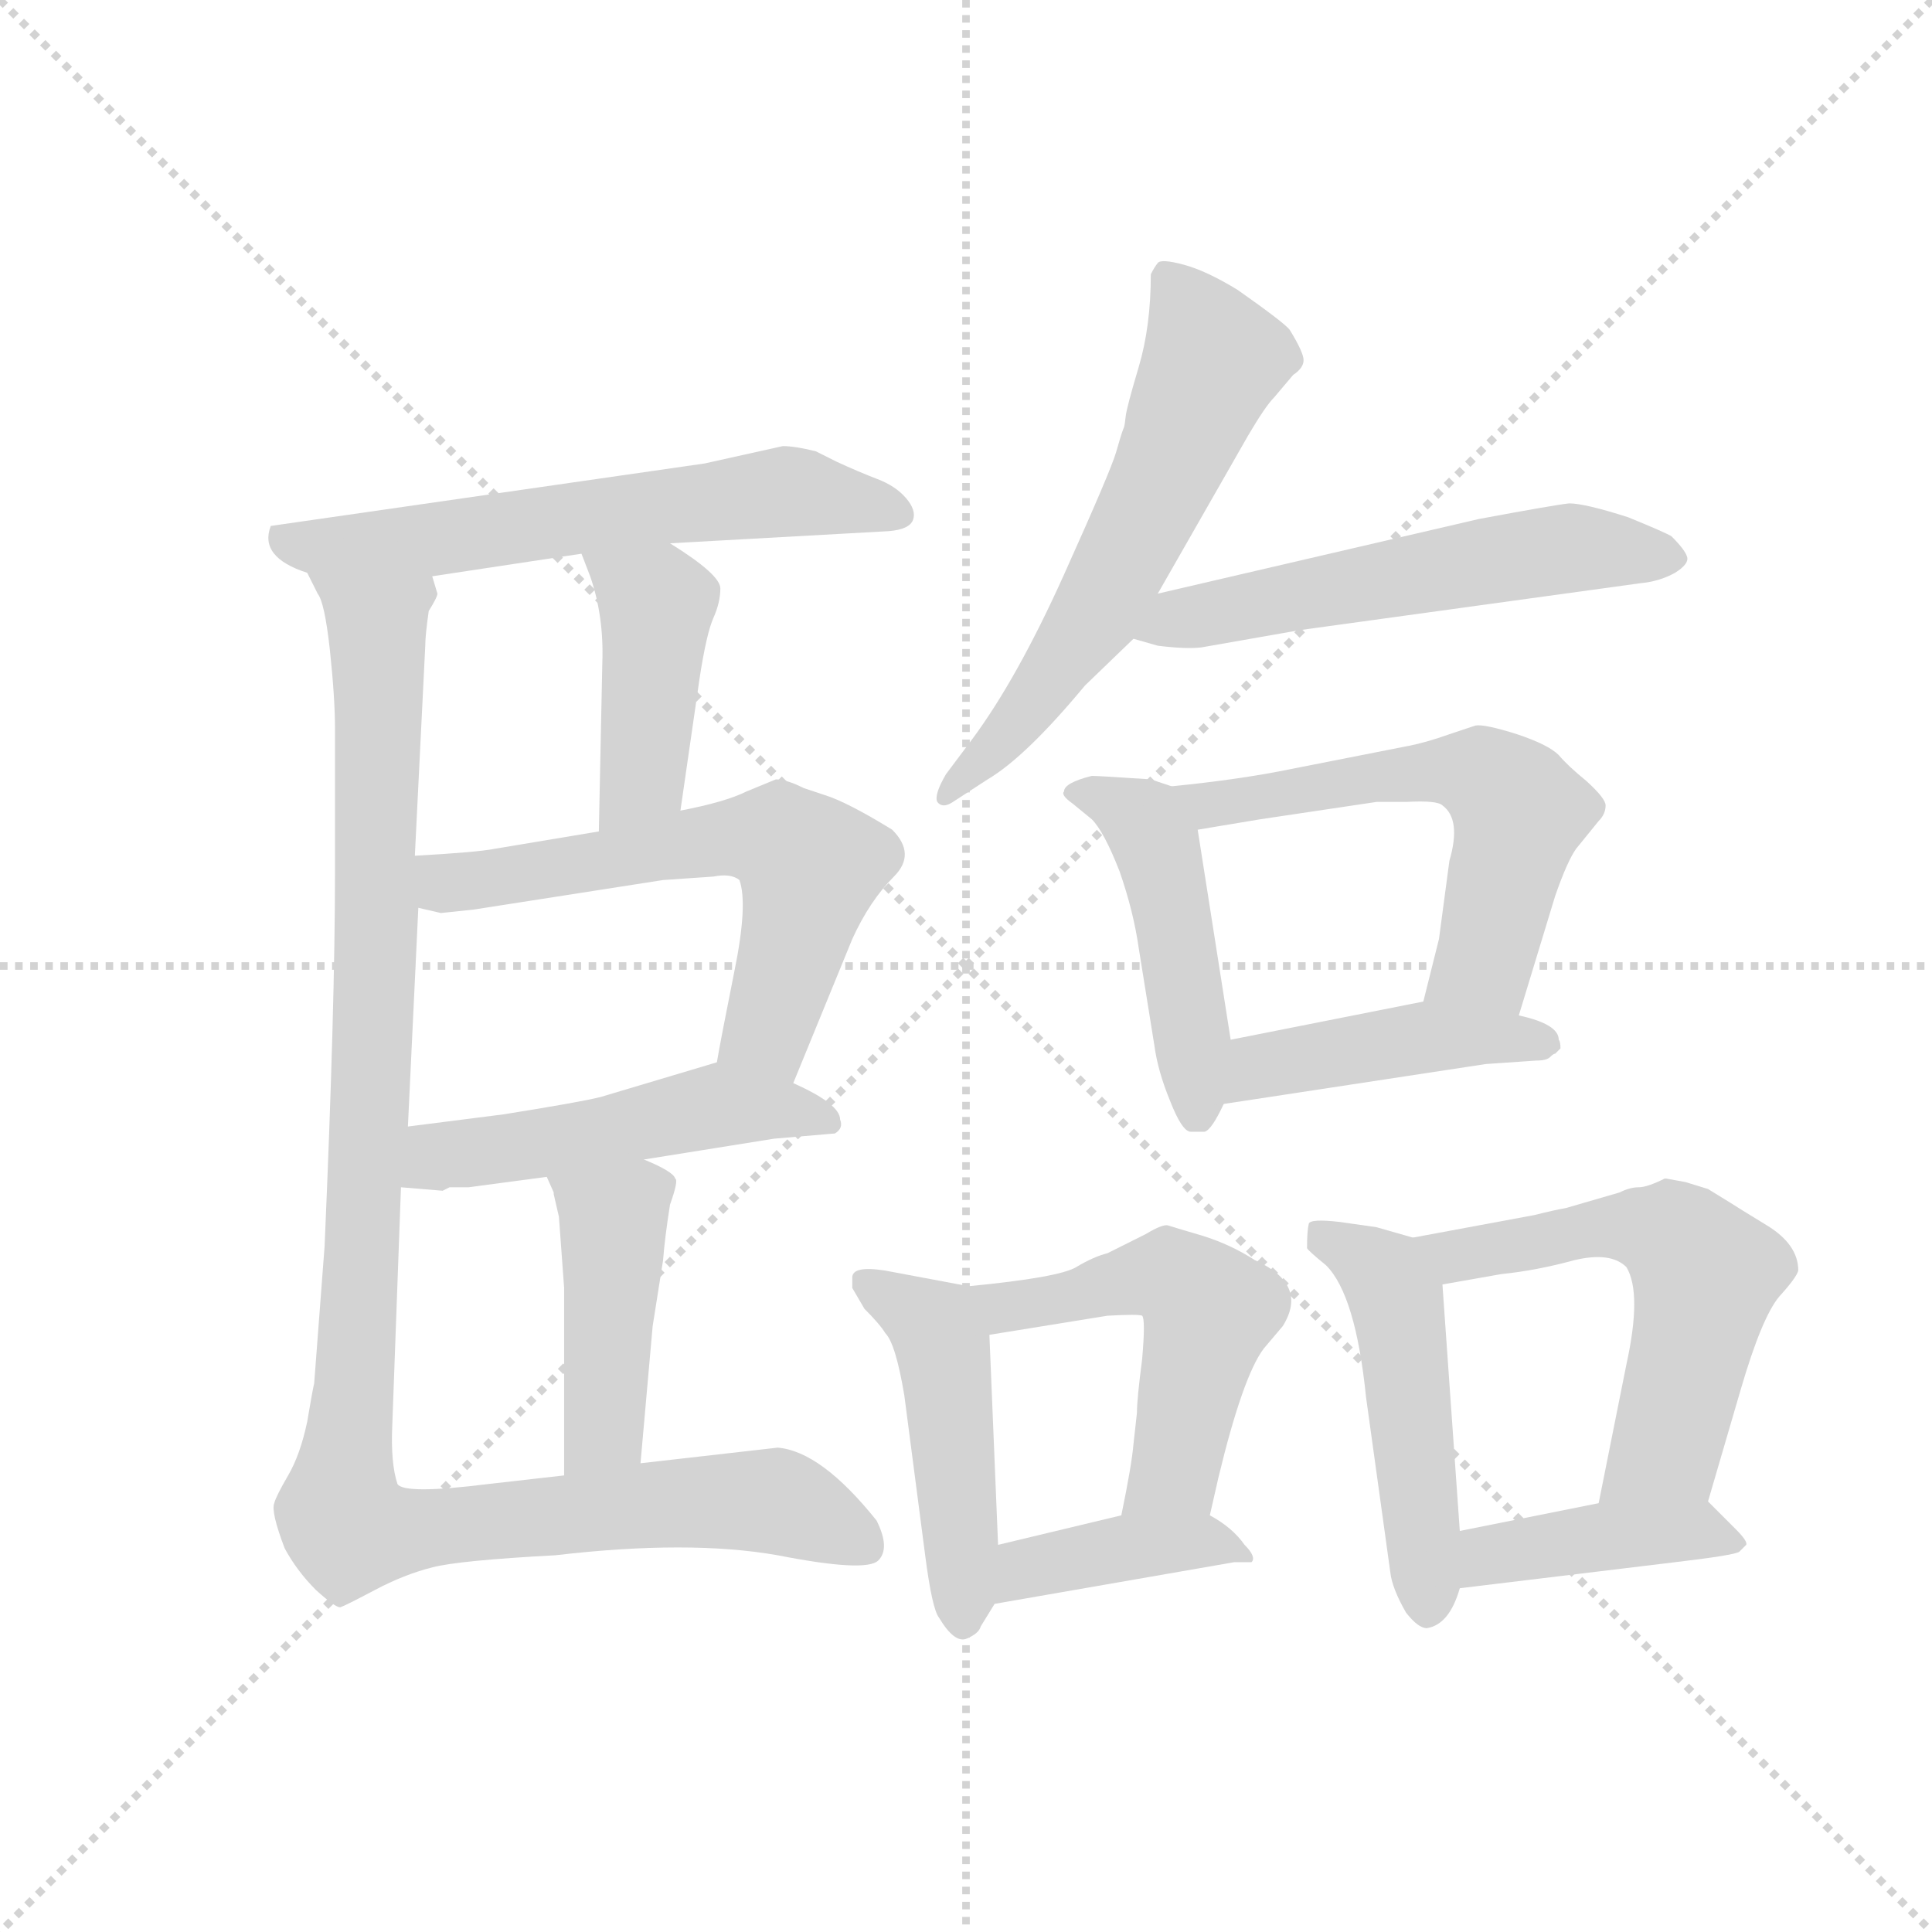 <svg version="1.1" viewBox="0 0 1024 1024" xmlns="http://www.w3.org/2000/svg">
  <g stroke="lightgray" stroke-dasharray="1,1" stroke-width="1" transform="scale(4, 4)">
    <line x1="0" y1="0" x2="256" y2="256"></line>
    <line x1="256" y1="0" x2="0" y2="256"></line>
    <line x1="128" y1="0" x2="128" y2="256"></line>
    <line x1="0" y1="128" x2="256" y2="128"></line>
  </g>
  <g transform="scale(0.92, -0.92) translate(60, -900)">
    <style type="text/css">
      
        @keyframes keyframes0 {
          from {
            stroke: blue;
            stroke-dashoffset: 612;
            stroke-width: 128;
          }
          67% {
            animation-timing-function: step-end;
            stroke: blue;
            stroke-dashoffset: 0;
            stroke-width: 128;
          }
          to {
            stroke: black;
            stroke-width: 1024;
          }
        }
        #make-me-a-hanzi-animation-0 {
          animation: keyframes0 0.748s both;
          animation-delay: 0s;
          animation-timing-function: linear;
        }
      
        @keyframes keyframes1 {
          from {
            stroke: blue;
            stroke-dashoffset: 430;
            stroke-width: 128;
          }
          58% {
            animation-timing-function: step-end;
            stroke: blue;
            stroke-dashoffset: 0;
            stroke-width: 128;
          }
          to {
            stroke: black;
            stroke-width: 1024;
          }
        }
        #make-me-a-hanzi-animation-1 {
          animation: keyframes1 0.6s both;
          animation-delay: 0.748s;
          animation-timing-function: linear;
        }
      
        @keyframes keyframes2 {
          from {
            stroke: blue;
            stroke-dashoffset: 608;
            stroke-width: 128;
          }
          66% {
            animation-timing-function: step-end;
            stroke: blue;
            stroke-dashoffset: 0;
            stroke-width: 128;
          }
          to {
            stroke: black;
            stroke-width: 1024;
          }
        }
        #make-me-a-hanzi-animation-2 {
          animation: keyframes2 0.745s both;
          animation-delay: 1.348s;
          animation-timing-function: linear;
        }
      
        @keyframes keyframes3 {
          from {
            stroke: blue;
            stroke-dashoffset: 503;
            stroke-width: 128;
          }
          62% {
            animation-timing-function: step-end;
            stroke: blue;
            stroke-dashoffset: 0;
            stroke-width: 128;
          }
          to {
            stroke: black;
            stroke-width: 1024;
          }
        }
        #make-me-a-hanzi-animation-3 {
          animation: keyframes3 0.659s both;
          animation-delay: 2.093s;
          animation-timing-function: linear;
        }
      
        @keyframes keyframes4 {
          from {
            stroke: blue;
            stroke-dashoffset: 439;
            stroke-width: 128;
          }
          59% {
            animation-timing-function: step-end;
            stroke: blue;
            stroke-dashoffset: 0;
            stroke-width: 128;
          }
          to {
            stroke: black;
            stroke-width: 1024;
          }
        }
        #make-me-a-hanzi-animation-4 {
          animation: keyframes4 0.607s both;
          animation-delay: 2.752s;
          animation-timing-function: linear;
        }
      
        @keyframes keyframes5 {
          from {
            stroke: blue;
            stroke-dashoffset: 1124;
            stroke-width: 128;
          }
          79% {
            animation-timing-function: step-end;
            stroke: blue;
            stroke-dashoffset: 0;
            stroke-width: 128;
          }
          to {
            stroke: black;
            stroke-width: 1024;
          }
        }
        #make-me-a-hanzi-animation-5 {
          animation: keyframes5 1.165s both;
          animation-delay: 3.359s;
          animation-timing-function: linear;
        }
      
        @keyframes keyframes6 {
          from {
            stroke: blue;
            stroke-dashoffset: 607;
            stroke-width: 128;
          }
          66% {
            animation-timing-function: step-end;
            stroke: blue;
            stroke-dashoffset: 0;
            stroke-width: 128;
          }
          to {
            stroke: black;
            stroke-width: 1024;
          }
        }
        #make-me-a-hanzi-animation-6 {
          animation: keyframes6 0.744s both;
          animation-delay: 4.524s;
          animation-timing-function: linear;
        }
      
        @keyframes keyframes7 {
          from {
            stroke: blue;
            stroke-dashoffset: 561;
            stroke-width: 128;
          }
          65% {
            animation-timing-function: step-end;
            stroke: blue;
            stroke-dashoffset: 0;
            stroke-width: 128;
          }
          to {
            stroke: black;
            stroke-width: 1024;
          }
        }
        #make-me-a-hanzi-animation-7 {
          animation: keyframes7 0.707s both;
          animation-delay: 5.268s;
          animation-timing-function: linear;
        }
      
        @keyframes keyframes8 {
          from {
            stroke: blue;
            stroke-dashoffset: 473;
            stroke-width: 128;
          }
          61% {
            animation-timing-function: step-end;
            stroke: blue;
            stroke-dashoffset: 0;
            stroke-width: 128;
          }
          to {
            stroke: black;
            stroke-width: 1024;
          }
        }
        #make-me-a-hanzi-animation-8 {
          animation: keyframes8 0.635s both;
          animation-delay: 5.975s;
          animation-timing-function: linear;
        }
      
        @keyframes keyframes9 {
          from {
            stroke: blue;
            stroke-dashoffset: 580;
            stroke-width: 128;
          }
          65% {
            animation-timing-function: step-end;
            stroke: blue;
            stroke-dashoffset: 0;
            stroke-width: 128;
          }
          to {
            stroke: black;
            stroke-width: 1024;
          }
        }
        #make-me-a-hanzi-animation-9 {
          animation: keyframes9 0.722s both;
          animation-delay: 6.61s;
          animation-timing-function: linear;
        }
      
        @keyframes keyframes10 {
          from {
            stroke: blue;
            stroke-dashoffset: 447;
            stroke-width: 128;
          }
          59% {
            animation-timing-function: step-end;
            stroke: blue;
            stroke-dashoffset: 0;
            stroke-width: 128;
          }
          to {
            stroke: black;
            stroke-width: 1024;
          }
        }
        #make-me-a-hanzi-animation-10 {
          animation: keyframes10 0.614s both;
          animation-delay: 7.332s;
          animation-timing-function: linear;
        }
      
        @keyframes keyframes11 {
          from {
            stroke: blue;
            stroke-dashoffset: 475;
            stroke-width: 128;
          }
          61% {
            animation-timing-function: step-end;
            stroke: blue;
            stroke-dashoffset: 0;
            stroke-width: 128;
          }
          to {
            stroke: black;
            stroke-width: 1024;
          }
        }
        #make-me-a-hanzi-animation-11 {
          animation: keyframes11 0.637s both;
          animation-delay: 7.945s;
          animation-timing-function: linear;
        }
      
        @keyframes keyframes12 {
          from {
            stroke: blue;
            stroke-dashoffset: 519;
            stroke-width: 128;
          }
          63% {
            animation-timing-function: step-end;
            stroke: blue;
            stroke-dashoffset: 0;
            stroke-width: 128;
          }
          to {
            stroke: black;
            stroke-width: 1024;
          }
        }
        #make-me-a-hanzi-animation-12 {
          animation: keyframes12 0.672s both;
          animation-delay: 8.582s;
          animation-timing-function: linear;
        }
      
        @keyframes keyframes13 {
          from {
            stroke: blue;
            stroke-dashoffset: 402;
            stroke-width: 128;
          }
          57% {
            animation-timing-function: step-end;
            stroke: blue;
            stroke-dashoffset: 0;
            stroke-width: 128;
          }
          to {
            stroke: black;
            stroke-width: 1024;
          }
        }
        #make-me-a-hanzi-animation-13 {
          animation: keyframes13 0.577s both;
          animation-delay: 9.254s;
          animation-timing-function: linear;
        }
      
        @keyframes keyframes14 {
          from {
            stroke: blue;
            stroke-dashoffset: 492;
            stroke-width: 128;
          }
          62% {
            animation-timing-function: step-end;
            stroke: blue;
            stroke-dashoffset: 0;
            stroke-width: 128;
          }
          to {
            stroke: black;
            stroke-width: 1024;
          }
        }
        #make-me-a-hanzi-animation-14 {
          animation: keyframes14 0.65s both;
          animation-delay: 9.831s;
          animation-timing-function: linear;
        }
      
        @keyframes keyframes15 {
          from {
            stroke: blue;
            stroke-dashoffset: 574;
            stroke-width: 128;
          }
          65% {
            animation-timing-function: step-end;
            stroke: blue;
            stroke-dashoffset: 0;
            stroke-width: 128;
          }
          to {
            stroke: black;
            stroke-width: 1024;
          }
        }
        #make-me-a-hanzi-animation-15 {
          animation: keyframes15 0.717s both;
          animation-delay: 10.482s;
          animation-timing-function: linear;
        }
      
        @keyframes keyframes16 {
          from {
            stroke: blue;
            stroke-dashoffset: 416;
            stroke-width: 128;
          }
          58% {
            animation-timing-function: step-end;
            stroke: blue;
            stroke-dashoffset: 0;
            stroke-width: 128;
          }
          to {
            stroke: black;
            stroke-width: 1024;
          }
        }
        #make-me-a-hanzi-animation-16 {
          animation: keyframes16 0.589s both;
          animation-delay: 11.199s;
          animation-timing-function: linear;
        }
      
    </style>
    
      <path d="M 326 587 L 452 594 Q 464 595 466 600.5 Q 468 606 462 613 Q 456 620 445.5 624 Q 435 628 422 634 L 410 640 Q 398 643 391 643 L 346 633 L 96 597 Q 89 579 117 570 L 189 568 L 275 581 L 326 587 Z" fill="lightgray"></path>
    
      <path d="M 332 433 L 343 509 Q 347 535 351 544 Q 355 553 355 561 Q 355 569 326 587 C 301 603 264 609 275 581 L 280 568 Q 288 545 287 518 L 285 421 C 284 391 328 403 332 433 Z" fill="lightgray"></path>
    
      <path d="M 397 276 L 431 359 Q 441 381 455 395 Q 468 408 454 422 Q 428 438 415 442 L 403 446 Q 393 451 387 451 L 370 444 Q 358 438 332 433 L 285 421 L 225 411 Q 215 409 179 407 C 149 405 152 384 181 377 L 194 374 L 213 376 L 322 393 L 351 395 Q 361 397 366 393 Q 371 379 363 340 Q 355 300 353 288 C 348 258 386 248 397 276 Z" fill="lightgray"></path>
    
      <path d="M 311 232 L 386 244 L 421 247 Q 426 250 424 255 Q 424 264 397 276 C 370 289 364 291 353 288 L 286 268 Q 274 265 230 258 L 175 251 C 145 247 141 218 171 216 L 195 214 L 199 216 Q 205 216 210 216 L 255 222 L 311 232 Z" fill="lightgray"></path>
    
      <path d="M 309 57 L 316 136 L 322 174 Q 323 187 326 206 Q 331 220 329 221 Q 328 225 311 232 C 284 244 243 249 255 222 L 259 213 L 259 212 L 262 199 L 265 158 L 265 50 C 265 20 306 27 309 57 Z" fill="lightgray"></path>
    
      <path d="M 117 570 L 123 558 Q 127 553 130 526 Q 133 498 133 480 L 133 398 Q 133 320 127 182 L 121 103 Q 120 99 117 81 Q 113 62 106 50 Q 99 38 98 34 Q 96 29 104 8 Q 111 -5 122 -16 Q 133 -26 136 -26 Q 139 -25 156 -16 Q 173 -7 189 -3 Q 204 1 260 4 Q 337 13 388 4 Q 439 -6 446 1 Q 453 8 445 24 Q 413 64 388 66 L 309 57 L 265 50 L 221 45 Q 173 39 169 45 Q 165 57 166 79 L 171 216 L 175 251 L 181 377 L 179 407 L 185 528 Q 185 534 187 548 Q 192 556 192 558 L 189 568 C 192 598 106 598 117 570 Z" fill="lightgray"></path>
    
      <path d="M 587 652.5 Q 586 650 583 639.5 Q 580 629 553 569 Q 526 509 500 474 L 485 454 Q 478 442 480 438 Q 483 434 489 438 L 509 451 Q 531 464 565 505 L 593 532 L 607 558 L 659 649 Q 669 666 674 671 L 685 684 Q 691 688 691 692.5 Q 691 697 683 710 Q 680 714 653 733 Q 635 744 622 747.5 Q 609 751 607 748.5 Q 605 746 603 742 Q 603 712 596 688.5 Q 589 665 588.5 660 Q 588 655 587.5 653.75 L 587 652.5 Z" fill="lightgray"></path>
    
      <path d="M 593 532 L 607 528 Q 623 526 632 527 L 689 537 L 885 564 Q 896 565 905 570 Q 913 575 912 579 Q 911 583 903 591 Q 900 593 878 602 Q 853 610 844 610 Q 835 609 792 601 L 607 558 C 578 551 564 540 593 532 Z" fill="lightgray"></path>
    
      <path d="M 553 444 Q 551 442 558 437 L 569 428 Q 576 421 585 398 Q 593 375 596 354 L 605 298 Q 607 283 614 266 Q 621 248 626 248 L 634 248 Q 638 249 645 264 C 652 279 652 279 649 301 L 630 422 C 627 443 627 443 615 447 L 603 451 Q 573 453 569 453 Q 553 449 553 444 Z" fill="lightgray"></path>
    
      <path d="M 815 315 L 836 384 Q 843 404 848 411 L 861 427 Q 865 431 865 436 Q 865 440 854 450 Q 843 459 838 465 Q 832 471 814 477 Q 795 483 790 482 L 775 477 Q 761 472 750 470 L 684 457 Q 655 451 615 447 C 585 444 600 417 630 422 L 666 428 L 733 438 L 750 438 Q 768 439 771 436 Q 782 428 775 404 L 769 359 L 760 323 C 753 294 806 286 815 315 Z" fill="lightgray"></path>
    
      <path d="M 645 264 L 796 287 L 825 289 Q 831 289 833 291 Q 835 293 836 293 L 839 296 Q 839 300 838 301 Q 838 310 815 315 L 760 323 L 649 301 C 620 295 615 259 645 264 Z" fill="lightgray"></path>
    
      <path d="M 498 159 L 450 168 Q 431 171 431 164 L 431 158 L 438 146 Q 447 137 450 132 Q 456 126 461 96 L 473 4 Q 477 -27 481 -32 Q 490 -47 497 -44 Q 504 -41 505 -37 L 513 -24 C 516 -19 516 -19 515 10 L 510 131 C 509 157 509 157 498 159 Z" fill="lightgray"></path>
    
      <path d="M 637 27 L 642 49 Q 656 107 668 123 L 679 136 Q 694 160 663 174 Q 649 183 633 188 Q 616 193 613 194 Q 610 195 600 189 L 578 178 Q 570 176 560 170 Q 550 164 498 159 C 468 156 480 126 510 131 L 578 142 Q 596 143 598 142 Q 600 140 598 117 Q 595 94 595 86 L 593 68 Q 592 56 586 27 C 580 -2 630 -2 637 27 Z" fill="lightgray"></path>
    
      <path d="M 661 0 Q 664 3 657 10 Q 650 20 637 27 L 586 27 L 515 10 C 486 3 483 -29 513 -24 L 651 0 L 661 0 Z" fill="lightgray"></path>
    
      <path d="M 754 187 L 733 193 L 712 196 Q 695 198 694 195 Q 693 191 693 181 Q 693 180 704 171 Q 721 154 727 95 L 741 -6 Q 742 -15 750 -29 Q 757 -38 762 -38 Q 775 -36 781 -15 L 781 18 L 771 160 C 769 183 769 183 754 187 Z" fill="lightgray"></path>
    
      <path d="M 900 221 L 899 221 Q 889 216 884 216 Q 879 216 873 213 L 842 204 Q 836 203 824 200 L 754 187 C 725 182 741 155 771 160 L 805 166 Q 825 168 847 174 Q 868 179 877 170 Q 886 155 877 114 L 861 34 C 855 5 916 6 924 35 L 943 100 Q 955 141 965 153 Q 975 164 976 168 Q 976 183 958 194 Q 940 205 937 207 L 924 215 L 911 219 L 900 221 Z" fill="lightgray"></path>
    
      <path d="M 781 -15 L 905 0 Q 939 4 942 6 L 946 10 Q 947 12 940 19 L 924 35 C 914 45 890 40 861 34 L 781 18 C 752 12 751 -19 781 -15 Z" fill="lightgray"></path>
    
    
      <clipPath id="make-me-a-hanzi-clip-0">
        <path d="M 326 587 L 452 594 Q 464 595 466 600.5 Q 468 606 462 613 Q 456 620 445.5 624 Q 435 628 422 634 L 410 640 Q 398 643 391 643 L 346 633 L 96 597 Q 89 579 117 570 L 189 568 L 275 581 L 326 587 Z"></path>
      </clipPath>
      <path clip-path="url(#make-me-a-hanzi-clip-0)" d="M 105 591 L 115 585 L 193 589 L 389 617 L 456 604" fill="none" id="make-me-a-hanzi-animation-0" stroke-dasharray="484 968" stroke-linecap="round"></path>
    
      <clipPath id="make-me-a-hanzi-clip-1">
        <path d="M 332 433 L 343 509 Q 347 535 351 544 Q 355 553 355 561 Q 355 569 326 587 C 301 603 264 609 275 581 L 280 568 Q 288 545 287 518 L 285 421 C 284 391 328 403 332 433 Z"></path>
      </clipPath>
      <path clip-path="url(#make-me-a-hanzi-clip-1)" d="M 282 576 L 318 551 L 309 450 L 290 428" fill="none" id="make-me-a-hanzi-animation-1" stroke-dasharray="302 604" stroke-linecap="round"></path>
    
      <clipPath id="make-me-a-hanzi-clip-2">
        <path d="M 397 276 L 431 359 Q 441 381 455 395 Q 468 408 454 422 Q 428 438 415 442 L 403 446 Q 393 451 387 451 L 370 444 Q 358 438 332 433 L 285 421 L 225 411 Q 215 409 179 407 C 149 405 152 384 181 377 L 194 374 L 213 376 L 322 393 L 351 395 Q 361 397 366 393 Q 371 379 363 340 Q 355 300 353 288 C 348 258 386 248 397 276 Z"></path>
      </clipPath>
      <path clip-path="url(#make-me-a-hanzi-clip-2)" d="M 190 400 L 197 391 L 344 415 L 389 416 L 407 400 L 383 309 L 362 290" fill="none" id="make-me-a-hanzi-animation-2" stroke-dasharray="480 960" stroke-linecap="round"></path>
    
      <clipPath id="make-me-a-hanzi-clip-3">
        <path d="M 311 232 L 386 244 L 421 247 Q 426 250 424 255 Q 424 264 397 276 C 370 289 364 291 353 288 L 286 268 Q 274 265 230 258 L 175 251 C 145 247 141 218 171 216 L 195 214 L 199 216 Q 205 216 210 216 L 255 222 L 311 232 Z"></path>
      </clipPath>
      <path clip-path="url(#make-me-a-hanzi-clip-3)" d="M 177 221 L 198 236 L 259 242 L 353 264 L 399 261 L 415 254" fill="none" id="make-me-a-hanzi-animation-3" stroke-dasharray="375 750" stroke-linecap="round"></path>
    
      <clipPath id="make-me-a-hanzi-clip-4">
        <path d="M 309 57 L 316 136 L 322 174 Q 323 187 326 206 Q 331 220 329 221 Q 328 225 311 232 C 284 244 243 249 255 222 L 259 213 L 259 212 L 262 199 L 265 158 L 265 50 C 265 20 306 27 309 57 Z"></path>
      </clipPath>
      <path clip-path="url(#make-me-a-hanzi-clip-4)" d="M 263 220 L 293 197 L 289 83 L 271 58" fill="none" id="make-me-a-hanzi-animation-4" stroke-dasharray="311 622" stroke-linecap="round"></path>
    
      <clipPath id="make-me-a-hanzi-clip-5">
        <path d="M 117 570 L 123 558 Q 127 553 130 526 Q 133 498 133 480 L 133 398 Q 133 320 127 182 L 121 103 Q 120 99 117 81 Q 113 62 106 50 Q 99 38 98 34 Q 96 29 104 8 Q 111 -5 122 -16 Q 133 -26 136 -26 Q 139 -25 156 -16 Q 173 -7 189 -3 Q 204 1 260 4 Q 337 13 388 4 Q 439 -6 446 1 Q 453 8 445 24 Q 413 64 388 66 L 309 57 L 265 50 L 221 45 Q 173 39 169 45 Q 165 57 166 79 L 171 216 L 175 251 L 181 377 L 179 407 L 185 528 Q 185 534 187 548 Q 192 556 192 558 L 189 568 C 192 598 106 598 117 570 Z"></path>
      </clipPath>
      <path clip-path="url(#make-me-a-hanzi-clip-5)" d="M 124 566 L 157 540 L 158 507 L 155 291 L 139 22 L 162 17 L 367 36 L 398 31 L 439 9" fill="none" id="make-me-a-hanzi-animation-5" stroke-dasharray="996 1992" stroke-linecap="round"></path>
    
      <clipPath id="make-me-a-hanzi-clip-6">
        <path d="M 587 652.5 Q 586 650 583 639.5 Q 580 629 553 569 Q 526 509 500 474 L 485 454 Q 478 442 480 438 Q 483 434 489 438 L 509 451 Q 531 464 565 505 L 593 532 L 607 558 L 659 649 Q 669 666 674 671 L 685 684 Q 691 688 691 692.5 Q 691 697 683 710 Q 680 714 653 733 Q 635 744 622 747.5 Q 609 751 607 748.5 Q 605 746 603 742 Q 603 712 596 688.5 Q 589 665 588.5 660 Q 588 655 587.5 653.75 L 587 652.5 Z"></path>
      </clipPath>
      <path clip-path="url(#make-me-a-hanzi-clip-6)" d="M 614 740 L 639 692 L 614 632 L 571 546 L 524 482 L 485 441" fill="none" id="make-me-a-hanzi-animation-6" stroke-dasharray="479 958" stroke-linecap="round"></path>
    
      <clipPath id="make-me-a-hanzi-clip-7">
        <path d="M 593 532 L 607 528 Q 623 526 632 527 L 689 537 L 885 564 Q 896 565 905 570 Q 913 575 912 579 Q 911 583 903 591 Q 900 593 878 602 Q 853 610 844 610 Q 835 609 792 601 L 607 558 C 578 551 564 540 593 532 Z"></path>
      </clipPath>
      <path clip-path="url(#make-me-a-hanzi-clip-7)" d="M 602 536 L 618 544 L 806 579 L 843 584 L 901 580" fill="none" id="make-me-a-hanzi-animation-7" stroke-dasharray="433 866" stroke-linecap="round"></path>
    
      <clipPath id="make-me-a-hanzi-clip-8">
        <path d="M 553 444 Q 551 442 558 437 L 569 428 Q 576 421 585 398 Q 593 375 596 354 L 605 298 Q 607 283 614 266 Q 621 248 626 248 L 634 248 Q 638 249 645 264 C 652 279 652 279 649 301 L 630 422 C 627 443 627 443 615 447 L 603 451 Q 573 453 569 453 Q 553 449 553 444 Z"></path>
      </clipPath>
      <path clip-path="url(#make-me-a-hanzi-clip-8)" d="M 559 443 L 593 432 L 607 411 L 627 305 L 630 257" fill="none" id="make-me-a-hanzi-animation-8" stroke-dasharray="345 690" stroke-linecap="round"></path>
    
      <clipPath id="make-me-a-hanzi-clip-9">
        <path d="M 815 315 L 836 384 Q 843 404 848 411 L 861 427 Q 865 431 865 436 Q 865 440 854 450 Q 843 459 838 465 Q 832 471 814 477 Q 795 483 790 482 L 775 477 Q 761 472 750 470 L 684 457 Q 655 451 615 447 C 585 444 600 417 630 422 L 666 428 L 733 438 L 750 438 Q 768 439 771 436 Q 782 428 775 404 L 769 359 L 760 323 C 753 294 806 286 815 315 Z"></path>
      </clipPath>
      <path clip-path="url(#make-me-a-hanzi-clip-9)" d="M 623 443 L 646 437 L 733 453 L 774 456 L 798 451 L 812 438 L 814 423 L 794 346 L 768 327" fill="none" id="make-me-a-hanzi-animation-9" stroke-dasharray="452 904" stroke-linecap="round"></path>
    
      <clipPath id="make-me-a-hanzi-clip-10">
        <path d="M 645 264 L 796 287 L 825 289 Q 831 289 833 291 Q 835 293 836 293 L 839 296 Q 839 300 838 301 Q 838 310 815 315 L 760 323 L 649 301 C 620 295 615 259 645 264 Z"></path>
      </clipPath>
      <path clip-path="url(#make-me-a-hanzi-clip-10)" d="M 652 269 L 673 288 L 701 293 L 764 303 L 834 298" fill="none" id="make-me-a-hanzi-animation-10" stroke-dasharray="319 638" stroke-linecap="round"></path>
    
      <clipPath id="make-me-a-hanzi-clip-11">
        <path d="M 498 159 L 450 168 Q 431 171 431 164 L 431 158 L 438 146 Q 447 137 450 132 Q 456 126 461 96 L 473 4 Q 477 -27 481 -32 Q 490 -47 497 -44 Q 504 -41 505 -37 L 513 -24 C 516 -19 516 -19 515 10 L 510 131 C 509 157 509 157 498 159 Z"></path>
      </clipPath>
      <path clip-path="url(#make-me-a-hanzi-clip-11)" d="M 438 161 L 479 135 L 484 122 L 495 -34" fill="none" id="make-me-a-hanzi-animation-11" stroke-dasharray="347 694" stroke-linecap="round"></path>
    
      <clipPath id="make-me-a-hanzi-clip-12">
        <path d="M 637 27 L 642 49 Q 656 107 668 123 L 679 136 Q 694 160 663 174 Q 649 183 633 188 Q 616 193 613 194 Q 610 195 600 189 L 578 178 Q 570 176 560 170 Q 550 164 498 159 C 468 156 480 126 510 131 L 578 142 Q 596 143 598 142 Q 600 140 598 117 Q 595 94 595 86 L 593 68 Q 592 56 586 27 C 580 -2 630 -2 637 27 Z"></path>
      </clipPath>
      <path clip-path="url(#make-me-a-hanzi-clip-12)" d="M 510 156 L 519 147 L 614 165 L 633 149 L 617 52 L 592 35" fill="none" id="make-me-a-hanzi-animation-12" stroke-dasharray="391 782" stroke-linecap="round"></path>
    
      <clipPath id="make-me-a-hanzi-clip-13">
        <path d="M 661 0 Q 664 3 657 10 Q 650 20 637 27 L 586 27 L 515 10 C 486 3 483 -29 513 -24 L 651 0 L 661 0 Z"></path>
      </clipPath>
      <path clip-path="url(#make-me-a-hanzi-clip-13)" d="M 520 -19 L 532 -4 L 583 8 L 631 12 L 656 4" fill="none" id="make-me-a-hanzi-animation-13" stroke-dasharray="274 548" stroke-linecap="round"></path>
    
      <clipPath id="make-me-a-hanzi-clip-14">
        <path d="M 754 187 L 733 193 L 712 196 Q 695 198 694 195 Q 693 191 693 181 Q 693 180 704 171 Q 721 154 727 95 L 741 -6 Q 742 -15 750 -29 Q 757 -38 762 -38 Q 775 -36 781 -15 L 781 18 L 771 160 C 769 183 769 183 754 187 Z"></path>
      </clipPath>
      <path clip-path="url(#make-me-a-hanzi-clip-14)" d="M 700 187 L 732 170 L 745 150 L 762 -25" fill="none" id="make-me-a-hanzi-animation-14" stroke-dasharray="364 728" stroke-linecap="round"></path>
    
      <clipPath id="make-me-a-hanzi-clip-15">
        <path d="M 900 221 L 899 221 Q 889 216 884 216 Q 879 216 873 213 L 842 204 Q 836 203 824 200 L 754 187 C 725 182 741 155 771 160 L 805 166 Q 825 168 847 174 Q 868 179 877 170 Q 886 155 877 114 L 861 34 C 855 5 916 6 924 35 L 943 100 Q 955 141 965 153 Q 975 164 976 168 Q 976 183 958 194 Q 940 205 937 207 L 924 215 L 911 219 L 900 221 Z"></path>
      </clipPath>
      <path clip-path="url(#make-me-a-hanzi-clip-15)" d="M 762 183 L 786 177 L 862 193 L 885 192 L 901 190 L 923 166 L 900 66 L 869 39" fill="none" id="make-me-a-hanzi-animation-15" stroke-dasharray="446 892" stroke-linecap="round"></path>
    
      <clipPath id="make-me-a-hanzi-clip-16">
        <path d="M 781 -15 L 905 0 Q 939 4 942 6 L 946 10 Q 947 12 940 19 L 924 35 C 914 45 890 40 861 34 L 781 18 C 752 12 751 -19 781 -15 Z"></path>
      </clipPath>
      <path clip-path="url(#make-me-a-hanzi-clip-16)" d="M 788 -9 L 798 4 L 869 16 L 940 12" fill="none" id="make-me-a-hanzi-animation-16" stroke-dasharray="288 576" stroke-linecap="round"></path>
    
  </g>
</svg>